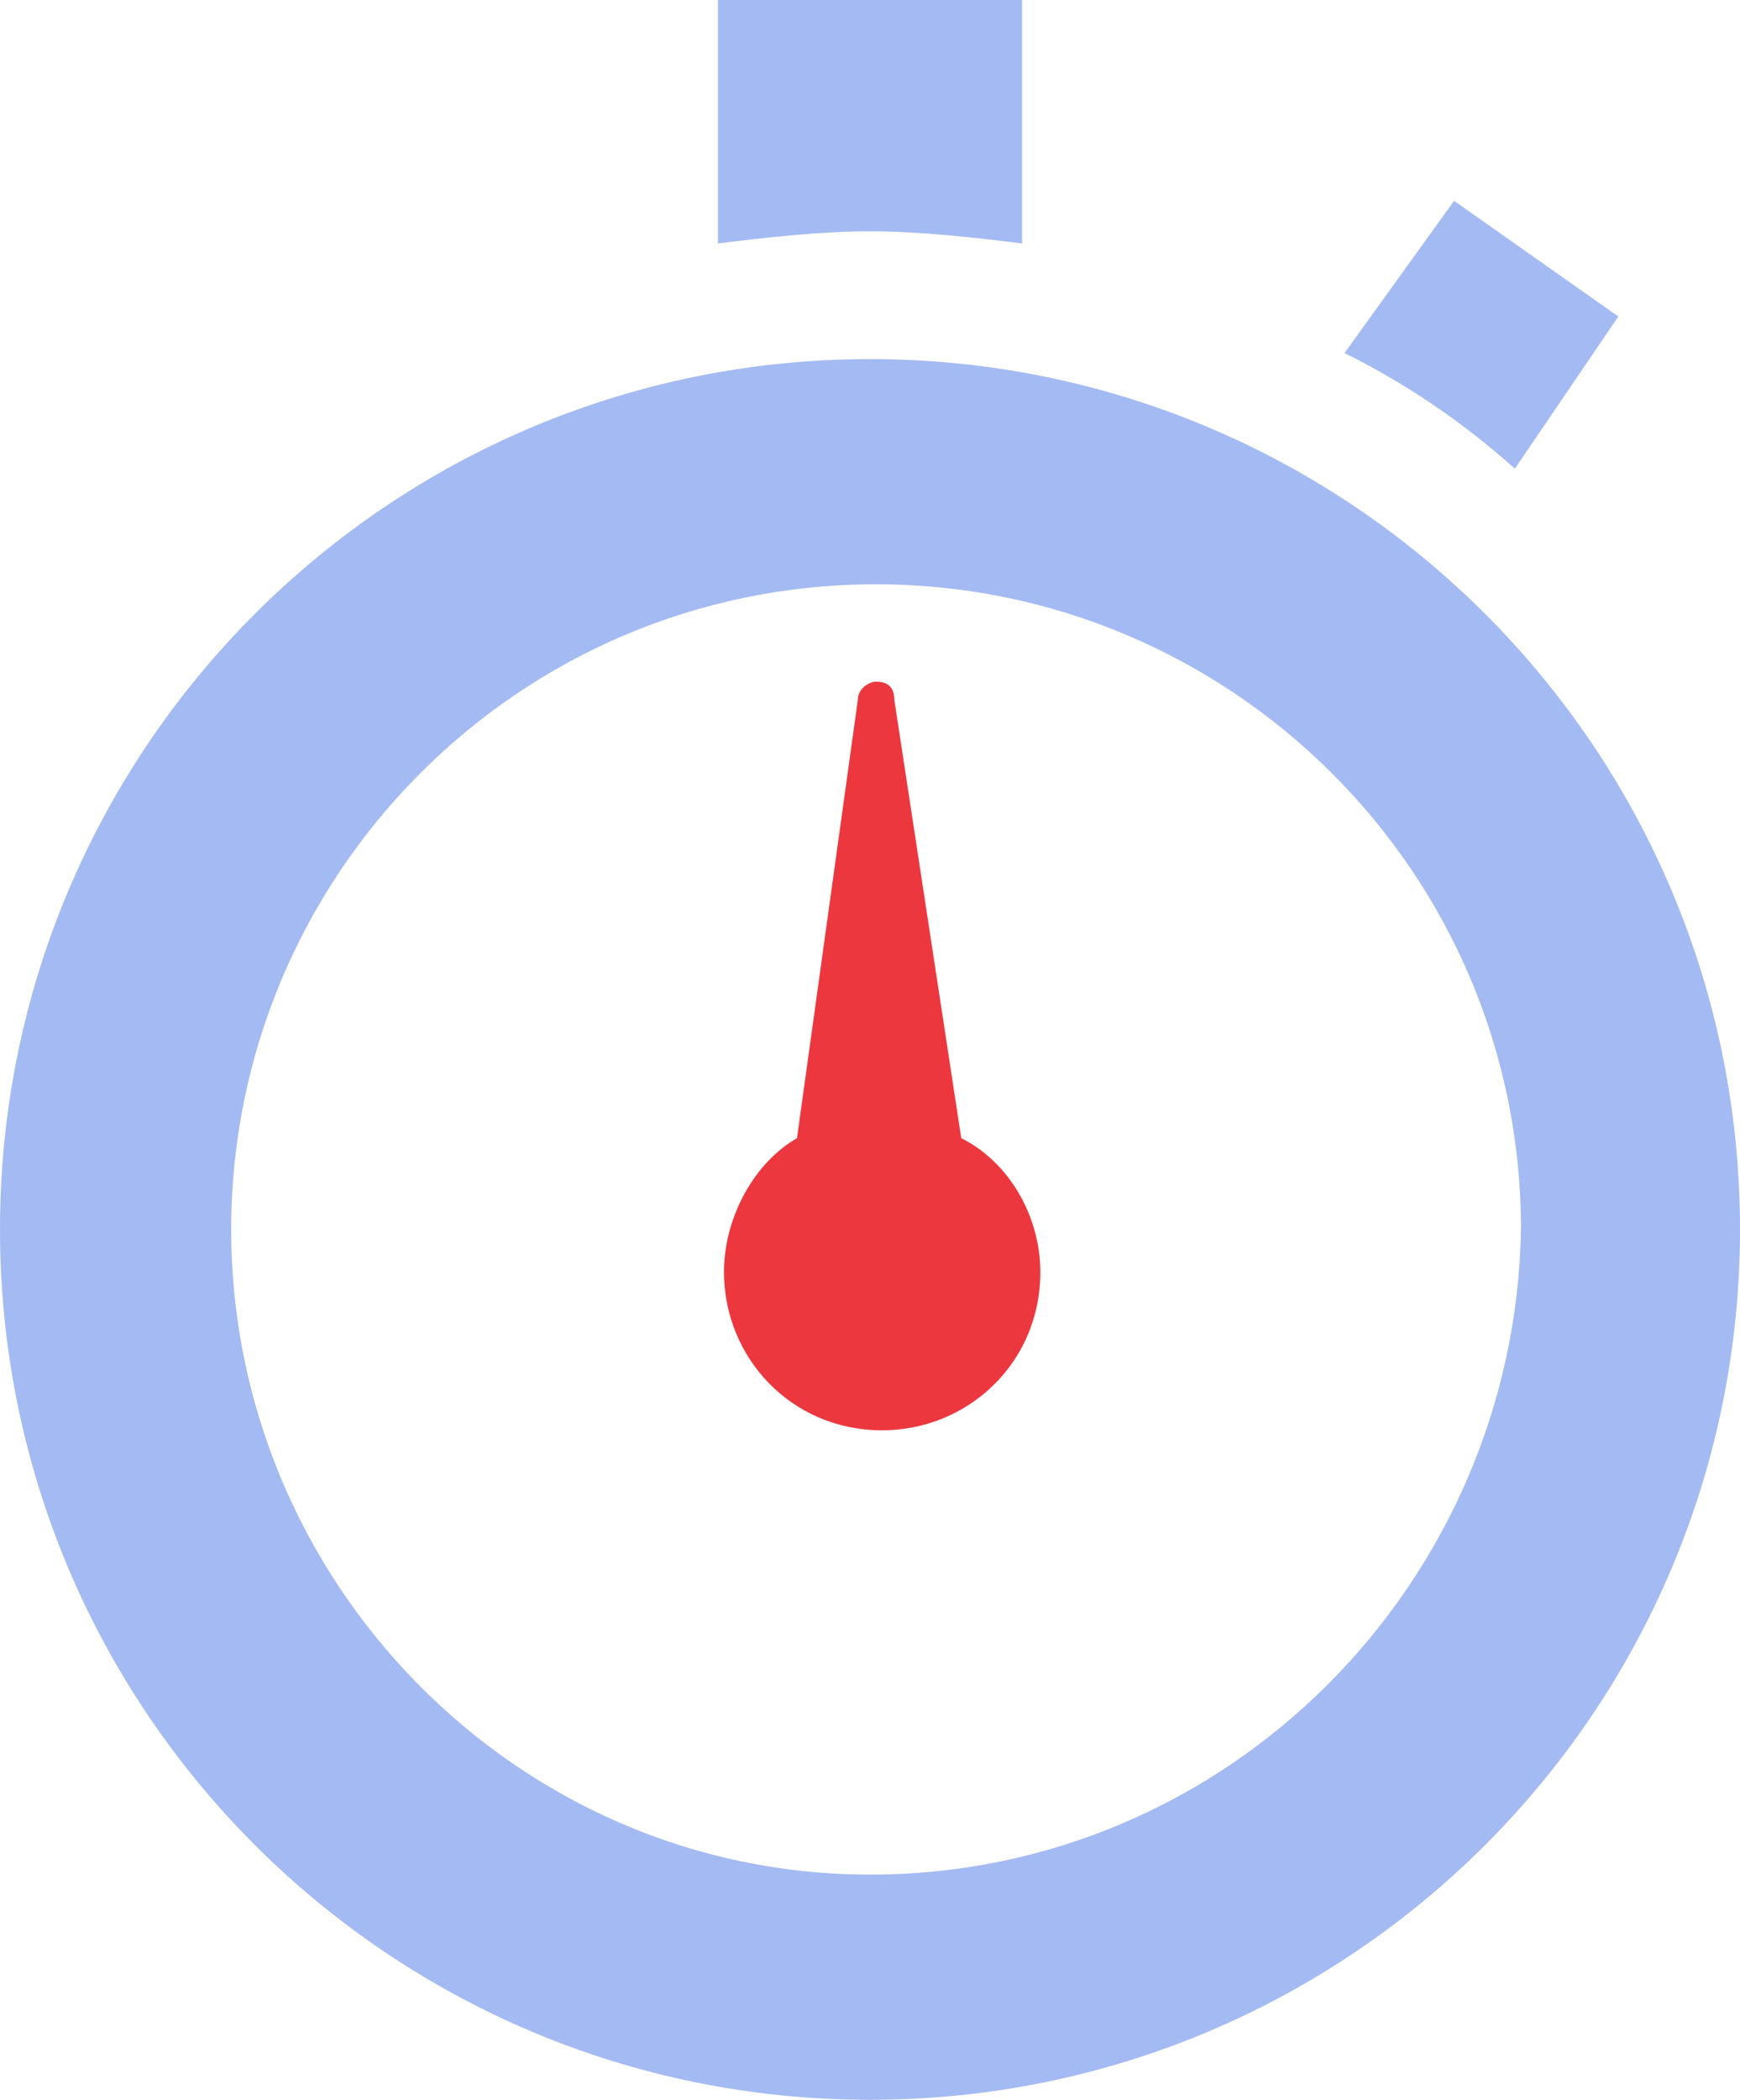 <!-- Generator: Adobe Illustrator 18.1.1, SVG Export Plug-In  -->
<svg version="1.1"
	 xmlns="http://www.w3.org/2000/svg" xmlns:xlink="http://www.w3.org/1999/xlink" xmlns:a="http://ns.adobe.com/AdobeSVGViewerExtensions/3.0/"
	 x="0px" y="0px" width="28.6px" height="34.5px" viewBox="0 0 28.6 34.5" enable-background="new 0 0 28.6 34.5"
	 xml:space="preserve">
<defs>
</defs>
<g>
	<path fill="#A4BAF2" d="M22.1,5.8l1.8-2.5l2.7,1.9l-1.7,2.5C24,6.9,23.1,6.3,22.1,5.8z"/>
	<path fill="#A4BAF2" d="M11.8,0v4c0.8-0.1,1.7-0.2,2.5-0.2c0.8,0,1.7,0.1,2.5,0.2V0H11.8z"/>
	<path fill="#A4BAF2" d="M14.3,5.9C6.4,5.9,0,12.3,0,20.2c0,7.9,6.4,14.3,14.3,14.3s14.3-6.4,14.3-14.3C28.6,12.3,22.2,5.9,14.3,5.9
		z M14.3,30.8C8.5,30.8,3.8,26,3.8,20.2c0-5.8,4.7-10.6,10.6-10.6c5.8,0,10.6,4.7,10.6,10.6C24.9,26,20.2,30.8,14.3,30.8z"/>
	<path fill="#ED373E" d="M17.1,20.9c0,1.5-1.2,2.6-2.6,2.6c-1.5,0-2.6-1.2-2.6-2.6c0-0.9,0.5-1.8,1.2-2.2l1-7.2
		c0-0.2,0.2-0.3,0.3-0.3c0.2,0,0.3,0.1,0.3,0.3l1.1,7.2C16.6,19.1,17.1,20,17.1,20.9z"/>
</g>
</svg>
